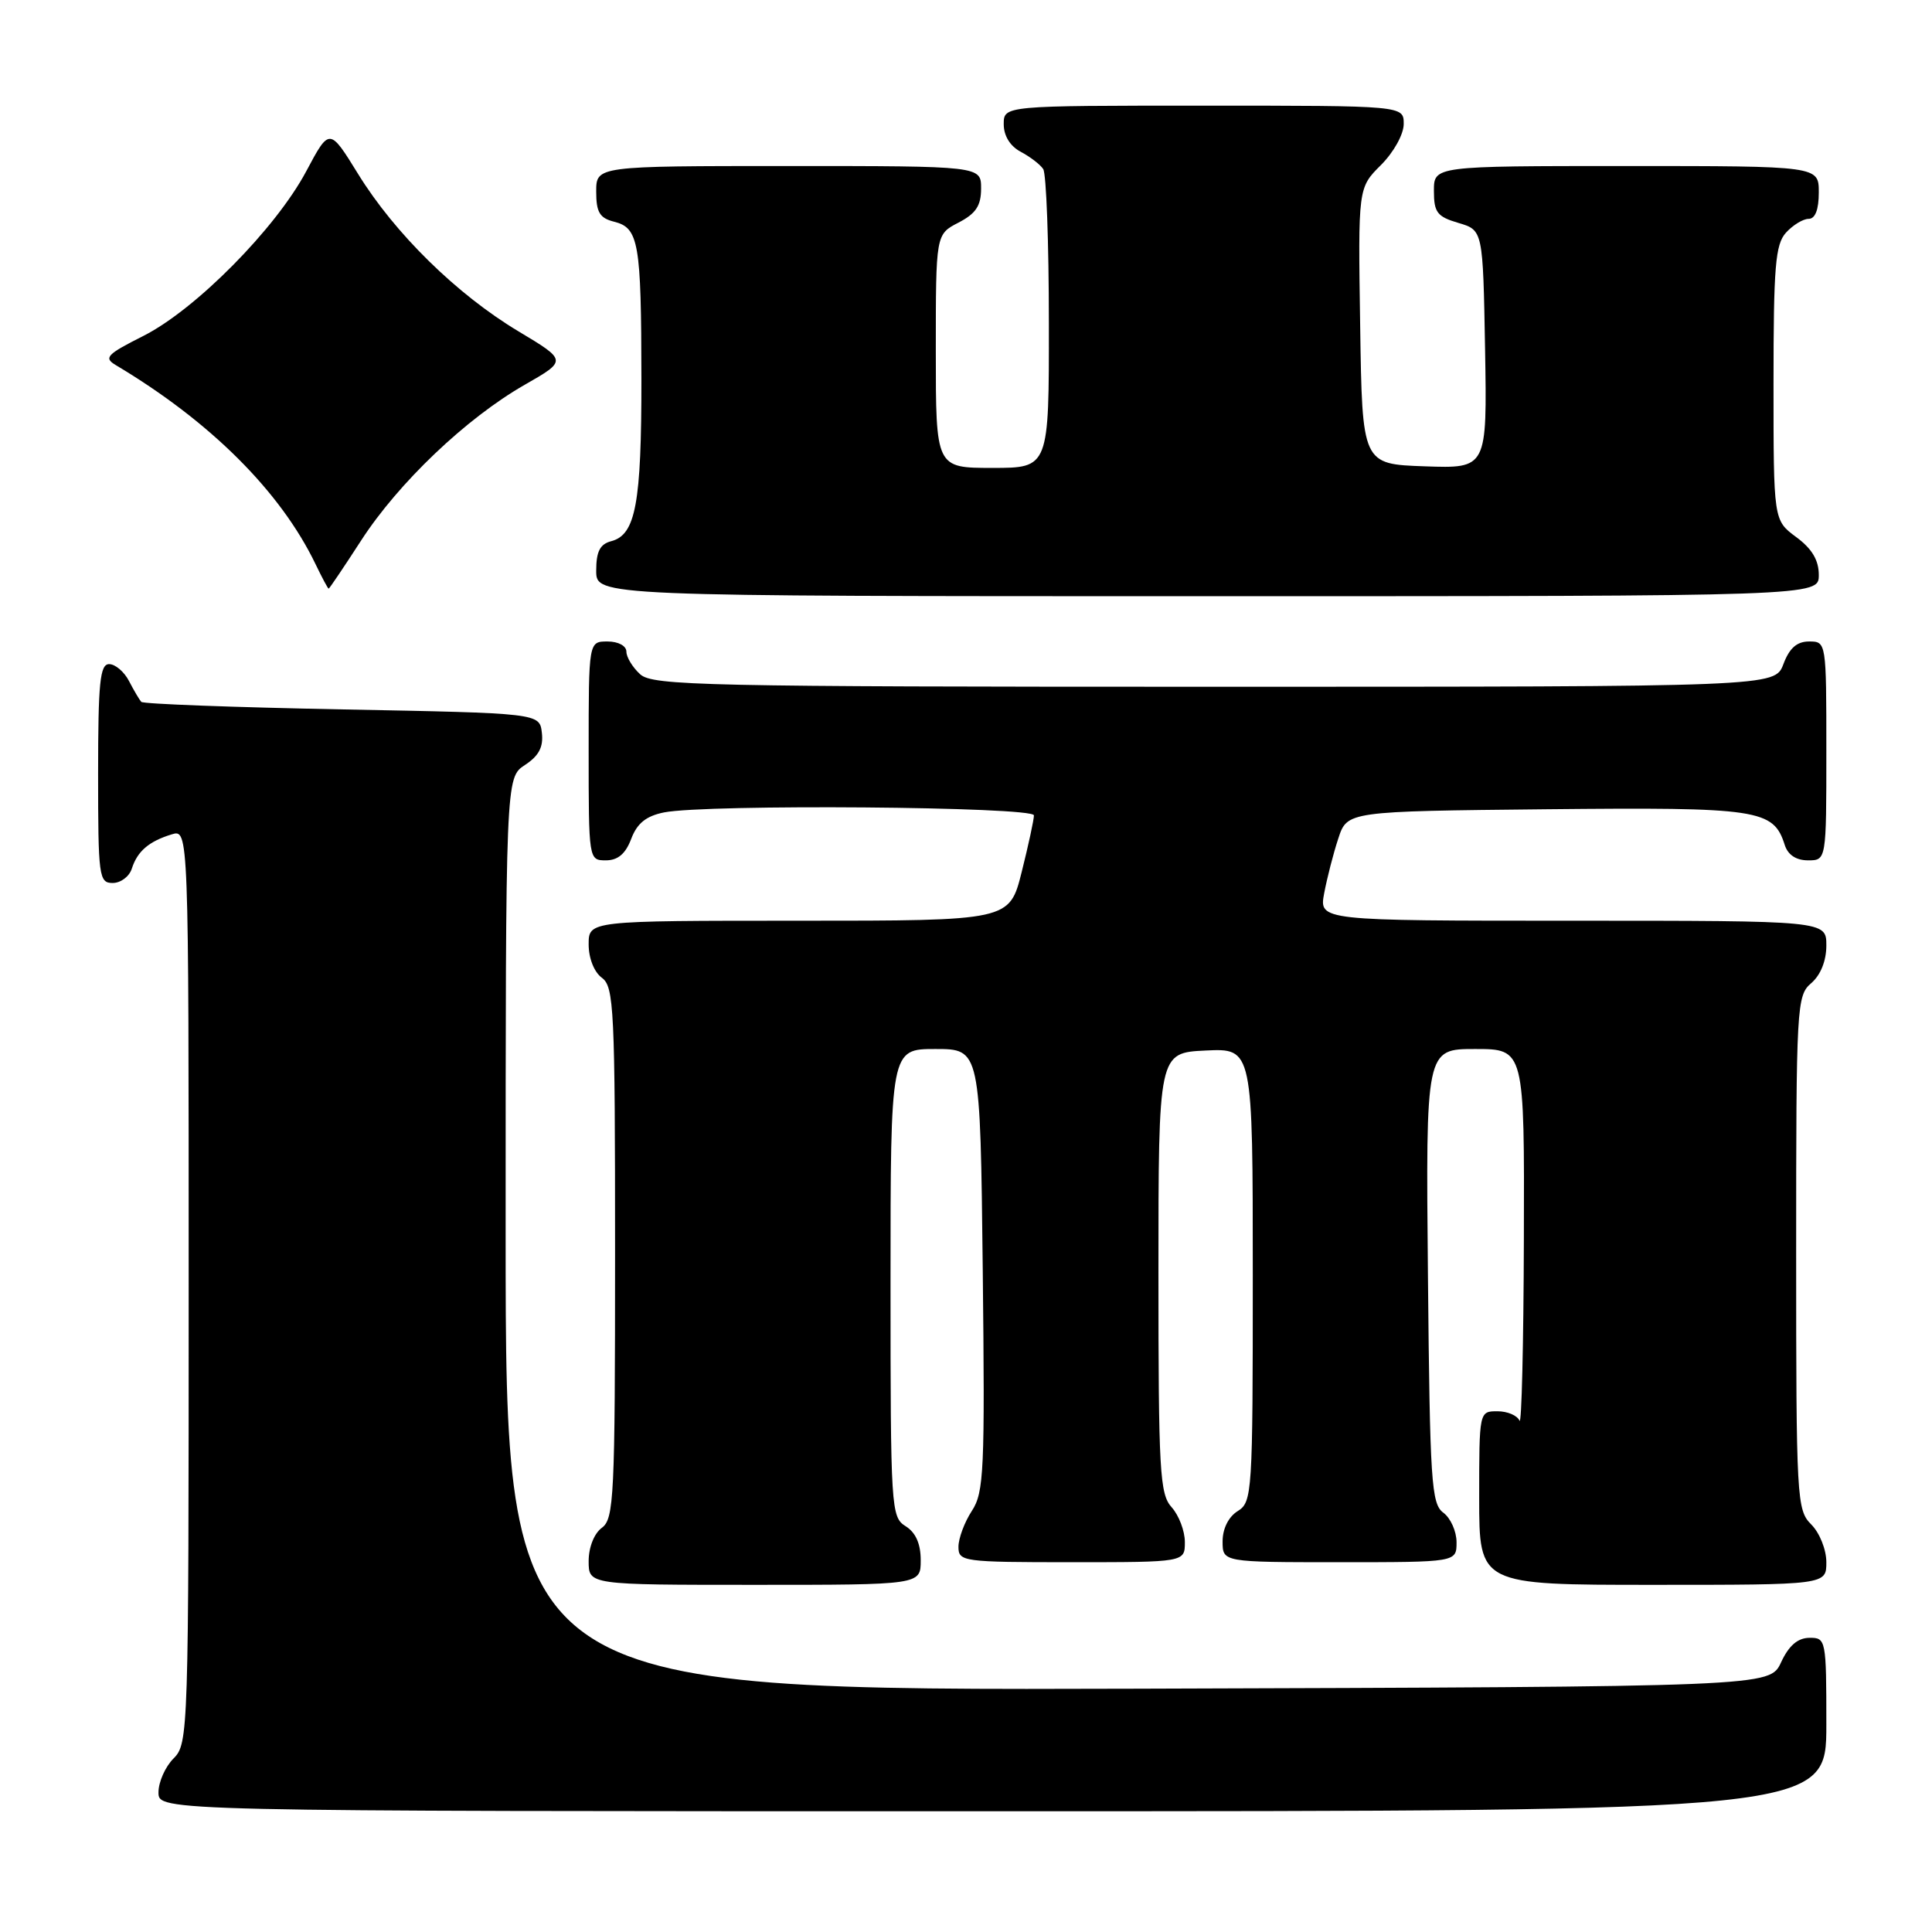 <?xml version="1.0" encoding="UTF-8" standalone="no"?>
<!DOCTYPE svg PUBLIC "-//W3C//DTD SVG 1.1//EN" "http://www.w3.org/Graphics/SVG/1.1/DTD/svg11.dtd" >
<svg xmlns="http://www.w3.org/2000/svg" xmlns:xlink="http://www.w3.org/1999/xlink" version="1.1" viewBox="0 0 256 256">
 <g >
 <path fill="currentColor"
d=" M 242.00 228.50 C 242.00 217.23 241.95 217.00 239.75 217.02 C 238.20 217.04 237.03 218.05 236.00 220.27 C 234.50 223.50 234.50 223.50 150.75 223.76 C 67.00 224.01 67.00 224.01 67.00 163.53 C 67.00 103.05 67.00 103.05 69.55 101.37 C 71.40 100.16 72.02 98.99 71.80 97.10 C 71.50 94.50 71.50 94.50 45.33 94.00 C 30.94 93.72 18.96 93.28 18.72 93.00 C 18.47 92.72 17.74 91.49 17.10 90.25 C 16.46 89.01 15.27 88.00 14.46 88.00 C 13.25 88.00 13.00 90.43 13.00 102.50 C 13.00 116.16 13.11 117.00 14.93 117.00 C 16.00 117.00 17.14 116.14 17.47 115.09 C 18.20 112.80 19.73 111.48 22.75 110.56 C 25.00 109.87 25.00 109.87 25.00 170.43 C 25.00 229.67 24.96 231.04 23.00 233.00 C 21.90 234.10 21.00 236.12 21.00 237.50 C 21.00 240.00 21.00 240.00 131.50 240.00 C 242.00 240.00 242.00 240.00 242.00 228.50 Z  M 122.00 206.74 C 122.00 204.56 121.34 203.07 120.00 202.23 C 118.07 201.03 118.00 199.90 118.00 169.99 C 118.00 139.00 118.00 139.00 123.94 139.00 C 129.89 139.00 129.89 139.00 130.22 168.25 C 130.51 194.89 130.39 197.74 128.77 200.21 C 127.80 201.70 127.00 203.84 127.00 204.96 C 127.00 206.92 127.57 207.00 142.00 207.00 C 157.00 207.00 157.00 207.00 157.00 204.33 C 157.00 202.86 156.21 200.79 155.25 199.72 C 153.67 197.98 153.50 195.00 153.50 168.65 C 153.50 139.50 153.50 139.50 159.75 139.20 C 166.00 138.90 166.00 138.90 166.00 168.94 C 166.00 197.90 165.93 199.03 164.00 200.23 C 162.78 200.99 162.00 202.56 162.00 204.24 C 162.00 207.00 162.00 207.00 177.50 207.00 C 193.00 207.00 193.00 207.00 193.00 204.36 C 193.00 202.91 192.21 201.15 191.25 200.44 C 189.66 199.28 189.47 196.38 189.21 169.08 C 188.92 139.00 188.92 139.00 195.46 139.00 C 202.00 139.00 202.00 139.00 201.92 164.25 C 201.88 178.14 201.62 188.94 201.34 188.25 C 201.06 187.56 199.75 187.00 198.42 187.00 C 196.00 187.00 196.00 187.01 196.00 198.50 C 196.00 210.00 196.00 210.00 219.00 210.00 C 242.00 210.00 242.00 210.00 242.00 207.00 C 242.00 205.33 241.11 203.11 240.00 202.00 C 238.08 200.08 238.00 198.67 238.00 165.99 C 238.00 133.22 238.07 131.92 240.00 130.27 C 241.24 129.20 242.00 127.32 242.00 125.28 C 242.00 122.00 242.00 122.00 208.39 122.00 C 174.78 122.00 174.78 122.00 175.46 118.36 C 175.84 116.36 176.67 113.10 177.33 111.11 C 178.51 107.50 178.51 107.50 204.90 107.23 C 233.11 106.95 234.99 107.23 236.49 111.97 C 236.91 113.28 238.00 114.00 239.57 114.00 C 242.00 114.00 242.00 114.00 242.00 99.50 C 242.00 85.07 241.99 85.00 239.72 85.00 C 238.10 85.00 237.11 85.87 236.31 88.00 C 235.17 91.00 235.17 91.00 160.92 91.00 C 93.22 91.00 86.50 90.85 84.83 89.35 C 83.82 88.43 83.00 87.08 83.00 86.35 C 83.00 85.58 81.93 85.00 80.50 85.00 C 78.00 85.00 78.00 85.00 78.00 99.50 C 78.00 113.93 78.01 114.00 80.28 114.00 C 81.87 114.00 82.89 113.14 83.64 111.15 C 84.42 109.09 85.61 108.13 87.98 107.65 C 93.59 106.53 137.00 106.88 137.00 108.04 C 137.00 108.62 136.27 111.99 135.38 115.54 C 133.76 122.00 133.76 122.00 105.88 122.00 C 78.00 122.00 78.00 122.00 78.00 125.14 C 78.00 126.98 78.73 128.81 79.75 129.56 C 81.36 130.74 81.50 133.67 81.50 166.00 C 81.50 198.33 81.36 201.26 79.75 202.44 C 78.73 203.19 78.00 205.02 78.00 206.86 C 78.00 210.00 78.00 210.00 100.00 210.00 C 122.00 210.00 122.00 210.00 122.00 206.74 Z  M 241.00 76.19 C 241.00 74.22 240.10 72.71 238.00 71.16 C 235.00 68.94 235.00 68.94 235.00 50.80 C 235.00 35.32 235.24 32.39 236.65 30.83 C 237.57 29.82 238.92 29.00 239.65 29.00 C 240.53 29.00 241.00 27.77 241.00 25.50 C 241.00 22.00 241.00 22.00 215.50 22.00 C 190.00 22.00 190.00 22.00 190.00 25.29 C 190.00 28.15 190.43 28.71 193.25 29.54 C 196.50 30.50 196.50 30.50 196.78 46.29 C 197.05 62.08 197.05 62.08 188.78 61.79 C 180.50 61.50 180.50 61.50 180.23 43.20 C 179.95 24.89 179.95 24.89 182.98 21.87 C 184.68 20.17 186.00 17.79 186.00 16.42 C 186.00 14.00 186.00 14.00 159.50 14.00 C 133.00 14.00 133.00 14.00 133.00 16.46 C 133.00 18.00 133.85 19.37 135.25 20.11 C 136.49 20.77 137.83 21.79 138.23 22.40 C 138.64 23.00 138.98 32.16 138.98 42.75 C 139.00 62.00 139.00 62.00 131.50 62.00 C 124.00 62.00 124.00 62.00 124.00 46.53 C 124.00 31.05 124.00 31.05 127.00 29.50 C 129.31 28.30 130.00 27.27 130.00 24.97 C 130.00 22.00 130.00 22.00 104.50 22.00 C 79.00 22.00 79.00 22.00 79.00 25.39 C 79.00 28.13 79.46 28.90 81.38 29.38 C 84.64 30.20 84.97 32.13 84.99 50.18 C 85.00 66.73 84.23 70.87 80.99 71.71 C 79.50 72.10 79.00 73.08 79.00 75.62 C 79.00 79.00 79.00 79.00 160.00 79.00 C 241.00 79.00 241.00 79.00 241.00 76.19 Z  M 47.85 71.62 C 52.79 63.98 61.79 55.41 69.52 50.99 C 75.15 47.77 75.15 47.77 68.71 43.91 C 60.56 39.03 52.32 30.95 47.45 23.05 C 43.66 16.91 43.66 16.91 40.58 22.69 C 36.54 30.28 25.93 41.01 19.00 44.51 C 14.12 46.97 13.71 47.41 15.36 48.39 C 27.86 55.84 37.17 65.12 41.81 74.75 C 42.67 76.54 43.45 78.00 43.55 78.00 C 43.64 78.00 45.58 75.13 47.85 71.62 Z "/>
</g>
</svg>